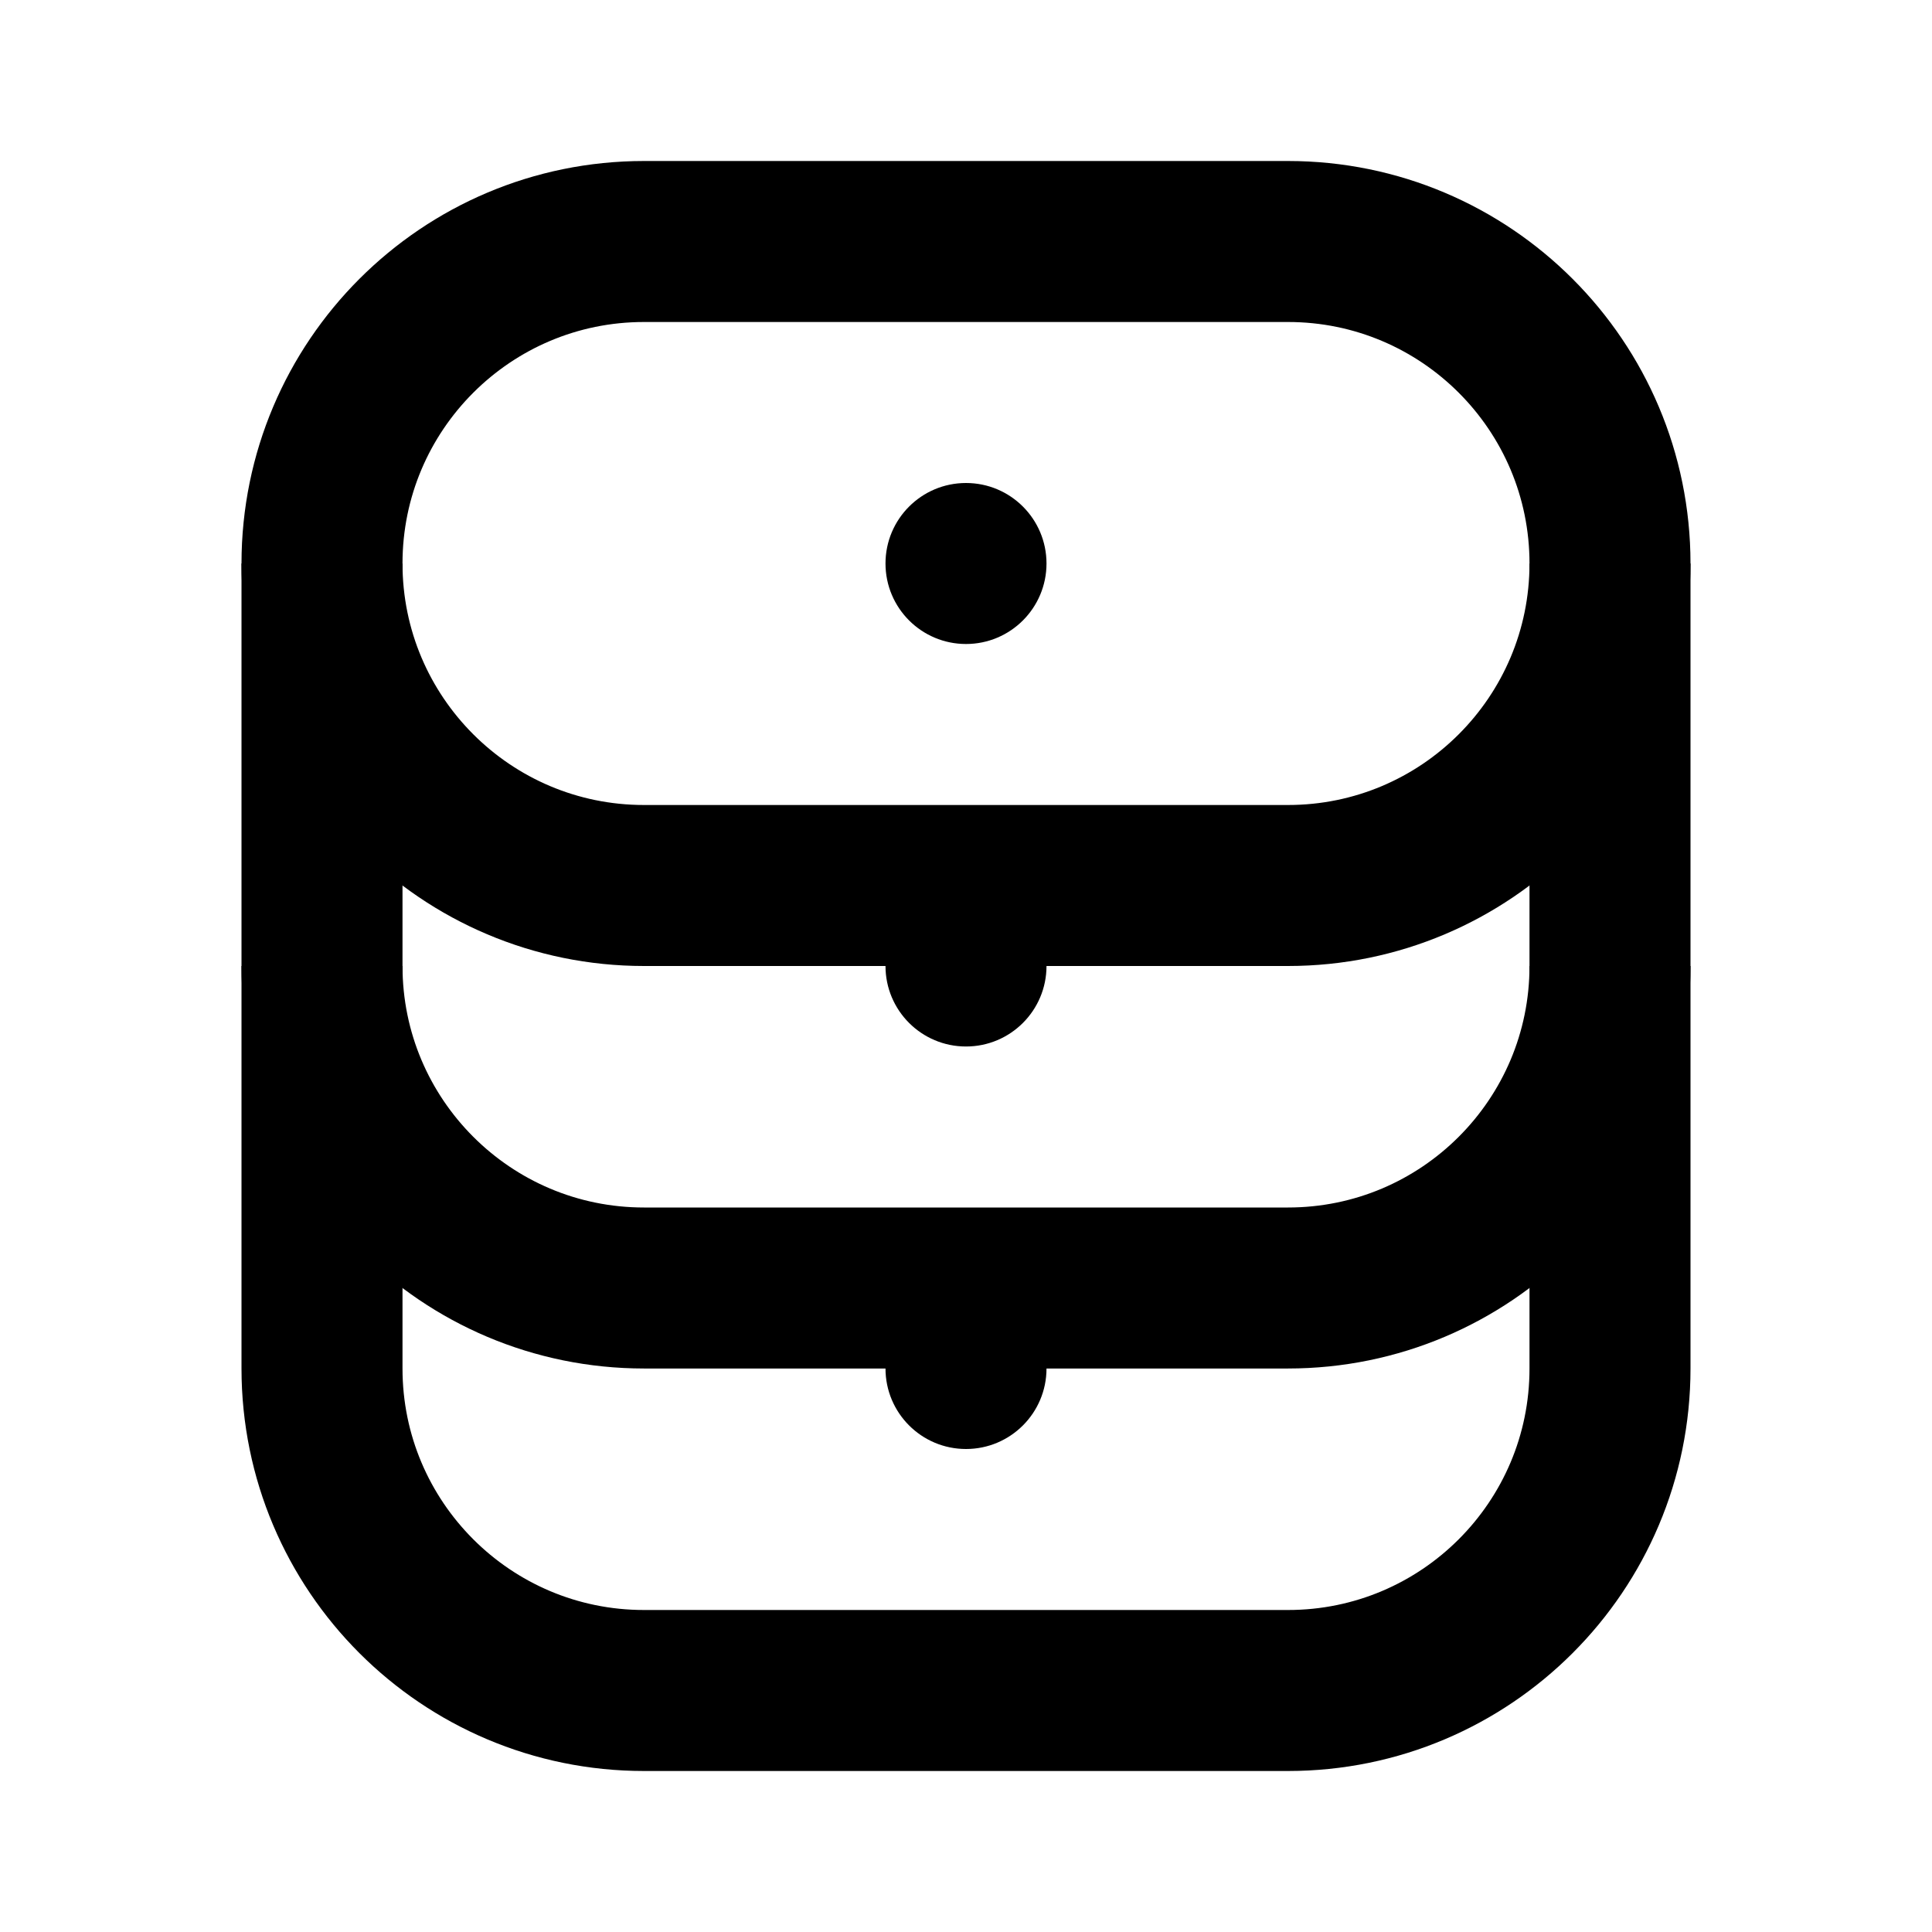 <svg width="24" height="24" viewBox="0 0 24 24" fill="none" xmlns="http://www.w3.org/2000/svg">
  <path d="M4 7C4 4.791 5.791 3 8 3H16C18.209 3 20 4.791 20 7V17C20 19.209 18.209 21 16 21H8C5.791 21 4 19.209 4 17V7Z" stroke="currentColor" stroke-width="2"/>
  <path d="M4 7C4 9.209 5.791 11 8 11H16C18.209 11 20 9.209 20 7" stroke="currentColor" stroke-width="2"/>
  <path d="M4 12C4 14.209 5.791 16 8 16H16C18.209 16 20 14.209 20 12" stroke="currentColor" stroke-width="2"/>
  <circle cx="12" cy="7" r="1" fill="currentColor"/>
  <circle cx="12" cy="12" r="1" fill="currentColor"/>
  <circle cx="12" cy="17" r="1" fill="currentColor"/>
</svg>
